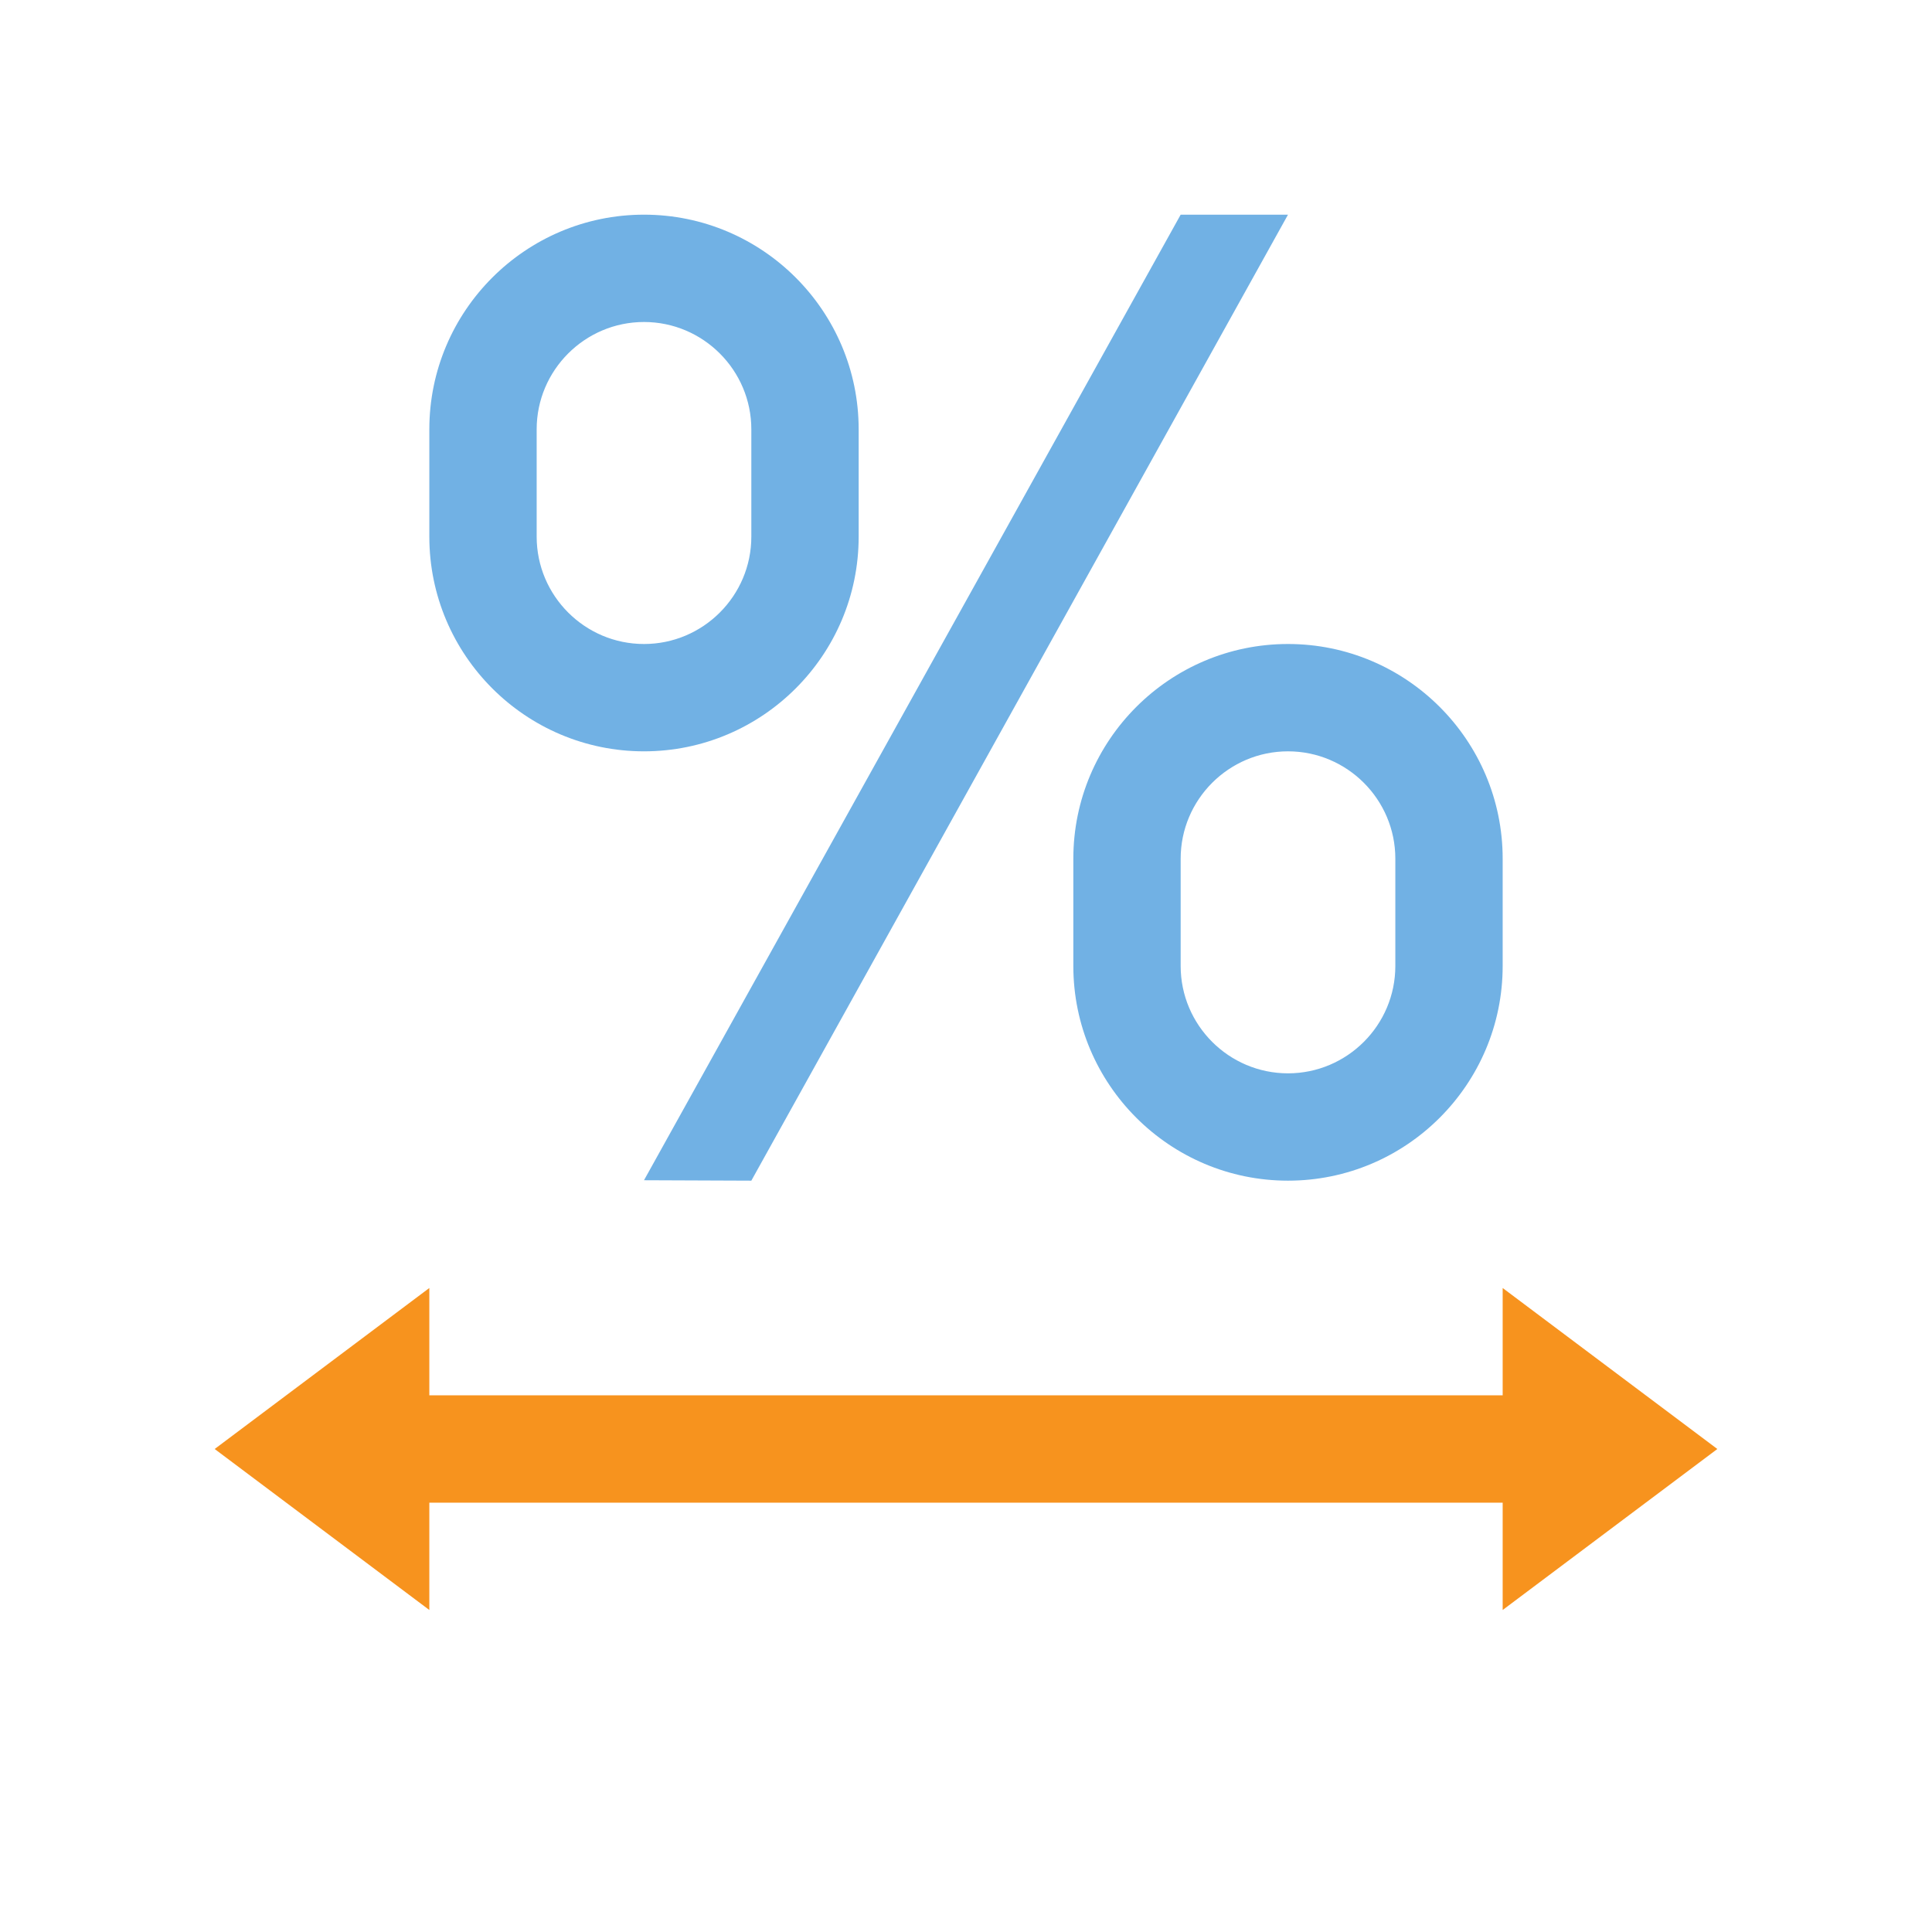 <?xml version="1.0" encoding="utf-8"?>
<!DOCTYPE svg PUBLIC "-//W3C//DTD SVG 1.1//EN" "http://www.w3.org/Graphics/SVG/1.1/DTD/svg11.dtd">
<svg version="1.1" id="aggregation-misc" xmlns="http://www.w3.org/2000/svg" xmlns:xlink="http://www.w3.org/1999/xlink" x="0px"
	 y="0px" width="18px" height="18px" viewBox="0 0 18 18" style="enable-background:new 0 0 18 18;" xml:space="preserve">
<g id="row-percent.default">
	<path style="fill:#F7931E;" d="M16,13.5L14,12v1H4v-1l-2,1.5L4,15v-1h10v1L16,13.5z"/>
	<path style="fill:#71B1E4;" d="M12,2l-5,9l-1-0.004L11,2H12z M14,9V8c0-1.103-0.897-2-2-2s-2,0.897-2,2v1c0,1.103,0.897,2,2,2
		S14,10.103,14,9z M13,8v1c0,0.551-0.449,1-1,1s-1-0.449-1-1V8c0-0.551,0.449-1,1-1S13,7.449,13,8z M8,5V4c0-1.103-0.897-2-2-2
		S4,2.897,4,4v1c0,1.103,0.897,2,2,2S8,6.103,8,5z M7,4v1c0,0.551-0.449,1-1,1S5,5.551,5,5V4c0-0.551,0.449-1,1-1S7,3.449,7,4z"/>
</g>
</svg>
